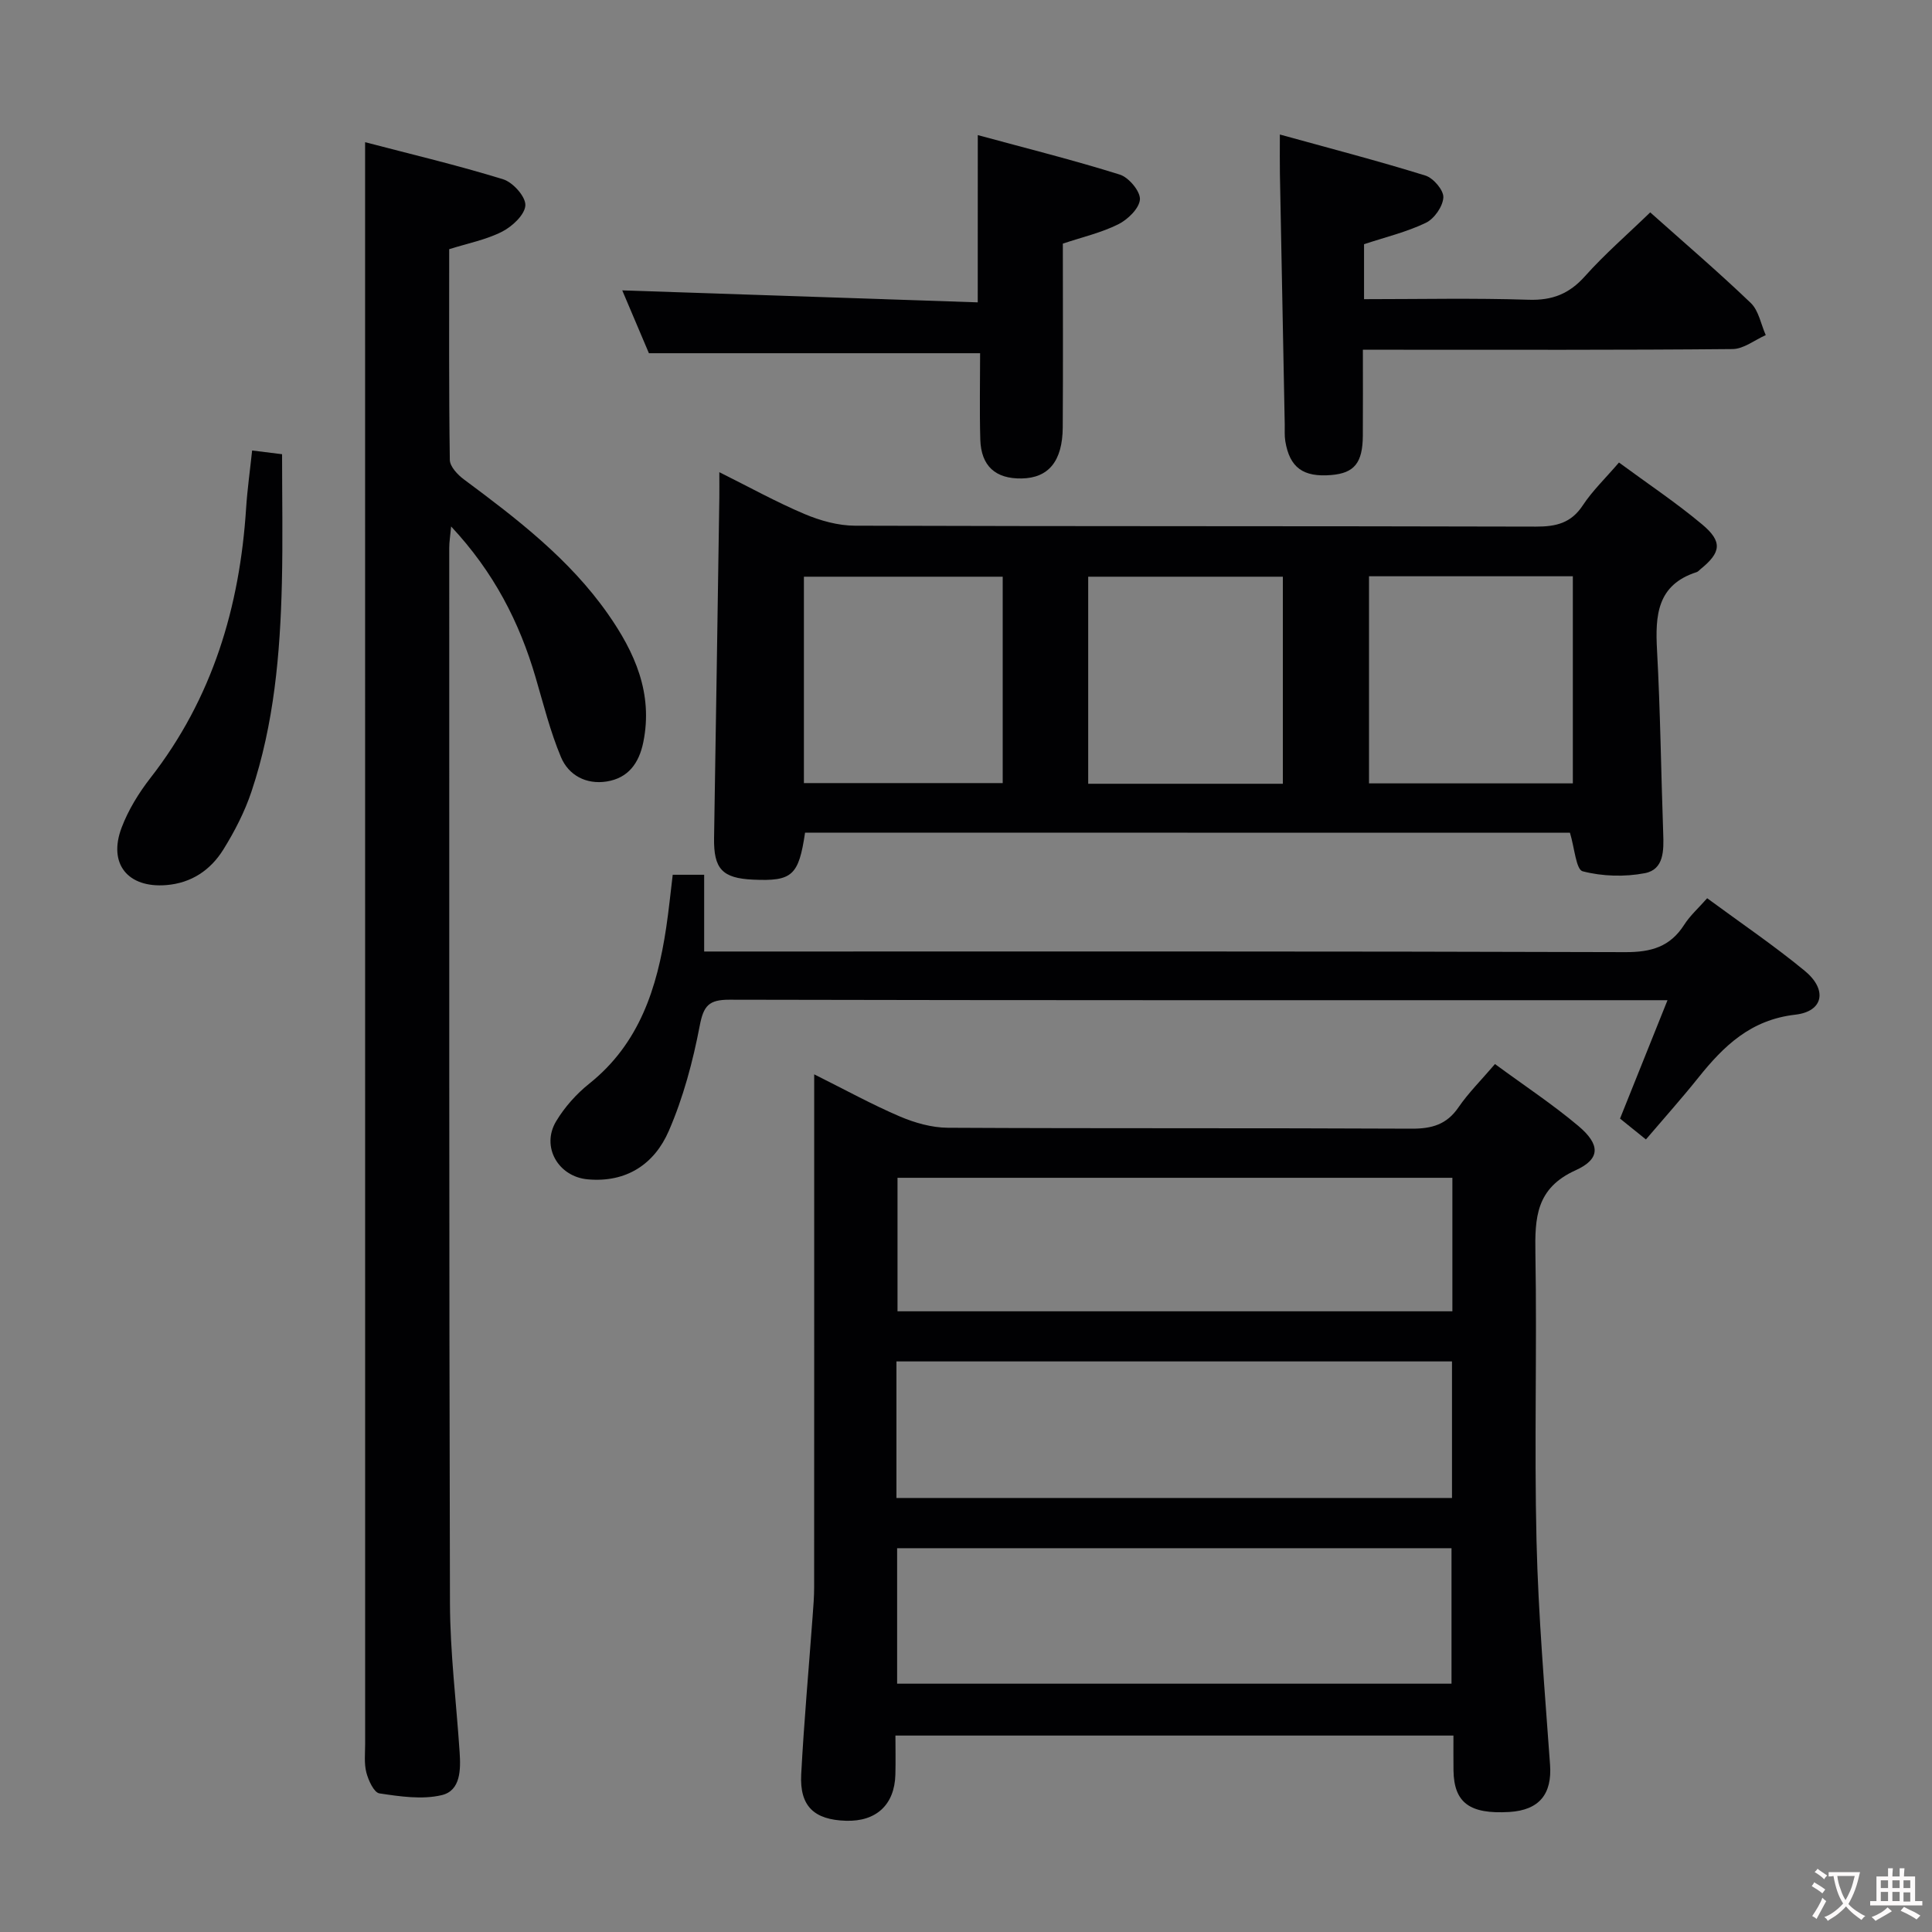 <svg enable-background="new 0 0 400 400" viewBox="0 0 400 400" xmlns="http://www.w3.org/2000/svg"><rect x="0" y="0" width="400" height="400" fill="#808080" stroke="none"/><g fill="#010103"><path d="m309.52 220.3c6.05 4.45 11.9 8.31 17.23 12.79 4.57 3.84 4.68 6.84-.53 9.2-8.21 3.71-8.46 9.81-8.33 17.28.34 19.83-.25 39.67.23 59.49.37 15.44 1.7 30.87 2.8 46.29.44 6.06-2.2 9.42-8.43 9.8-8.21.49-11.45-1.91-11.56-8.58-.03-2.31-.01-4.62-.01-7.24-38.45 0-76.53 0-115.53 0 0 2.62.06 5.36-.01 8.09-.17 6.23-3.96 9.74-10.22 9.55-6.6-.19-9.62-3.01-9.28-9.59.58-10.95 1.57-21.88 2.37-32.81.15-1.99.31-3.98.31-5.97.02-33.17.01-66.33.01-99.5 0-1.93 0-3.87 0-6.67 6.46 3.22 11.97 6.26 17.73 8.72 3.09 1.32 6.61 2.32 9.94 2.34 32 .17 64 .03 96 .19 4.2.02 7.28-.84 9.73-4.43 2.06-3 4.69-5.6 7.55-8.95zm-123.92 89.84h115.02c0-9.7 0-18.96 0-28.27-38.5 0-76.68 0-115.02 0zm.14 38.45h114.78c0-9.65 0-18.88 0-28.05-38.48 0-76.54 0-114.78 0zm114.96-104.74c-38.54 0-76.73 0-114.88 0v27.64h114.88c0-9.27 0-18.22 0-27.64z"/><path d="m166.68 172.39c-1.32 8.9-2.66 10.1-10.77 9.73-6.4-.29-8.17-2.25-8.07-8.64.39-23.48.73-46.95 1.09-70.43.02-1.49 0-2.99 0-5.29 6.19 3.08 11.79 6.19 17.66 8.67 3.25 1.37 6.93 2.4 10.42 2.41 47 .15 93.99.06 140.99.19 4.16.01 7.28-.72 9.7-4.4 1.99-3.02 4.67-5.58 7.49-8.87 5.89 4.34 11.82 8.29 17.24 12.83 4.26 3.57 3.89 5.81-.36 9.25-.26.21-.49.51-.79.61-8.22 2.63-8.6 8.97-8.21 16.18.69 12.62.83 25.28 1.28 37.92.12 3.48.19 7.46-3.79 8.23-4.17.8-8.81.67-12.89-.39-1.37-.36-1.67-4.83-2.63-7.98-52.32-.02-105.35-.02-158.36-.02zm116.76-53.08v42.88h42.2c0-14.49 0-28.56 0-42.88-14.06 0-27.82 0-42.2 0zm-117 42.82h41.16c0-14.53 0-28.6 0-42.73-13.88 0-27.43 0-41.16 0zm99.16.14c0-14.56 0-28.77 0-42.87-13.64 0-26.88 0-40.3 0v42.87z"/><path d="m75.59 29.44c9.47 2.48 19.12 4.76 28.58 7.68 2.02.62 4.68 3.59 4.6 5.38-.08 1.93-2.7 4.38-4.79 5.45-3.32 1.69-7.13 2.43-10.98 3.64 0 14.67-.08 29.15.13 43.63.02 1.37 1.61 3.07 2.91 4.03 10.99 8.17 21.85 16.48 29.81 27.84 5.55 7.92 9.4 16.43 7.34 26.57-.89 4.37-3.13 7.43-7.58 8.14-4.22.67-7.88-1.27-9.46-5.03-2.23-5.31-3.63-10.97-5.26-16.52-3.36-11.48-8.68-21.83-17.49-31.25-.18 1.98-.39 3.2-.39 4.41.01 72.83-.05 145.66.15 218.5.03 10.28 1.32 20.56 2 30.85.24 3.6.23 7.96-3.69 8.9-4.07.97-8.66.28-12.92-.36-1.12-.17-2.28-2.69-2.7-4.32-.49-1.88-.25-3.97-.25-5.97-.01-103.01-.01-206.01-.01-309.01 0-7.26 0-14.52 0-22.56z"/><path d="m139.28 181.11h6.51v15.89h6.31c61.48 0 122.95-.07 184.43.13 5.34.02 9.25-1.11 12.16-5.66 1.22-1.92 3-3.49 4.76-5.5 6.9 5.08 13.78 9.75 20.18 15.01 4.76 3.91 3.93 8.43-1.94 9.1-9.2 1.05-14.79 6.44-20.05 13.02-3.43 4.29-7.11 8.4-10.87 12.81-2.8-2.25-4.15-3.34-5.36-4.32 3.27-8.14 6.4-15.95 9.83-24.51-2.56 0-4.18 0-5.8 0-62.81 0-125.62.04-188.42-.1-4.27-.01-5.36 1.25-6.15 5.4-1.42 7.41-3.41 14.88-6.41 21.78-2.96 6.82-8.74 10.74-16.79 10.01-6.09-.55-9.69-6.75-6.53-12.02 1.76-2.94 4.2-5.67 6.88-7.81 10.39-8.3 14.03-19.8 15.9-32.22.54-3.6.9-7.21 1.36-11.01z"/><path d="m341.66 43.97c7.02 6.27 14.11 12.33 20.83 18.77 1.64 1.58 2.09 4.4 3.09 6.64-2.28 1.01-4.56 2.86-6.85 2.89-23.33.22-46.65.14-69.98.14-1.96 0-3.93 0-6.58 0 0 6.29.03 12.05-.01 17.81-.04 5.62-1.77 7.73-6.53 8.13-5.82.49-8.61-1.53-9.52-6.99-.19-1.14-.1-2.33-.12-3.49-.34-17.31-.68-34.61-1-51.92-.04-2.29-.01-4.59-.01-8.1 10.49 2.9 20.39 5.47 30.14 8.5 1.64.51 3.8 3.04 3.71 4.53-.1 1.86-1.88 4.42-3.62 5.25-3.99 1.92-8.39 2.97-12.8 4.43v11.38c11.51 0 22.8-.25 34.06.12 4.91.16 8.41-1.21 11.67-4.86 4.1-4.59 8.77-8.63 13.52-13.23z"/><path d="m202.44 27.97c10.03 2.73 19.81 5.17 29.41 8.18 1.85.58 4.26 3.46 4.16 5.13-.12 1.85-2.51 4.18-4.49 5.16-3.51 1.75-7.44 2.65-11.47 4 0 12.75.06 25.39-.02 38.04-.05 7.02-2.95 10.48-8.5 10.58-5.42.1-8.41-2.57-8.57-8.07-.17-5.97-.04-11.94-.04-17.86-22.95 0-45.49 0-68.57 0-1.75-4.12-3.74-8.81-5.52-13.01 24.57.83 48.99 1.65 73.6 2.48.01-11.96.01-22.81.01-34.63z"/><path d="m52.2 93.27c2.16.27 4.12.51 6.2.77 0 8.92.17 17.81-.04 26.68-.35 14.63-1.62 29.18-6.29 43.15-1.4 4.2-3.49 8.25-5.83 12.02-2.64 4.24-6.59 6.94-11.82 7.36-7.94.64-12.09-4.39-9.24-11.9 1.39-3.67 3.55-7.18 5.97-10.29 12.84-16.47 18.5-35.39 19.81-55.92.26-3.94.82-7.88 1.24-11.87z"/></g><path d="m377.9 391.2c-.2.3-.4.5-.6.8-.7-.6-1.4-1-2.2-1.5.2-.3.4-.5.5-.8.6.4 1.4.8 2.3 1.5zm-1.8 6.1c-.2-.2-.5-.4-.9-.6.4-.6.8-1.2 1.2-1.9s.7-1.3.9-1.9c.3.3.5.5.8.7-.7 1.3-1.4 2.6-2 3.7zm2.2-9c-.3.3-.5.5-.6.8-.6-.6-1.3-1.1-2-1.5.3-.3.5-.5.6-.7.6.5 1.3.9 2 1.4zm.3.2v-.9h2 4.5c-.3 1.3-.6 2.5-1 3.6s-.9 2.1-1.4 3c.4.5 1 1 1.6 1.4s1.2.8 1.9 1.1c-.3.2-.5.4-.8.8-.4-.3-1-.7-1.6-1.2s-1.2-1.1-1.6-1.6c-.5.6-1.1 1.1-1.7 1.6s-1.4.9-2.1 1.4c-.1-.3-.3-.5-.7-.8.6-.2 1.2-.5 1.9-1s1.4-1.1 2-1.8c-.5-.8-.9-1.6-1.2-2.5s-.6-2-.8-3.2c-.4.1-.7.1-1 .1zm2.5 2.7c.3 1 .7 1.7 1 2.2.3-.5.6-1.1 1-2s.6-1.9.9-3h-3.2-.4c.1.9.3 1.8.7 2.8z" fill="#fcfafa"/><path d="m396.5 388.5v1.5 3.6h1.5v.9c-.4 0-1 0-1.7 0h-7.9c-.5 0-.9 0-1.2 0v-.9h1.3v-3.5c0-.7 0-1.2 0-1.6h2.4c0-.8 0-1.4 0-1.7h1c0 .3-.1.8-.1 1.7h1.5c0-.8 0-1.4 0-1.7h1c0 .3-.1.9-.1 1.7zm-8.2 9.2c-.2-.3-.5-.5-.8-.8.8-.3 1.4-.6 1.9-.9s1-.7 1.4-1.1c.3.3.6.5.9.8-1.6 1-2.8 1.6-3.4 2zm2.6-6.8v-1.6h-1.5v1.6zm0 2.7v-1.9h-1.5v1.9zm2.4-2.7v-1.6h-1.5v1.6zm0 2.7v-1.9h-1.5v1.9zm.2 2 .7-.8c.4.2.9.5 1.6.8s1.3.7 1.8 1c-.3.3-.5.5-.8.8-.4-.3-1.5-1-3.3-1.8zm2-4.7v-1.6h-1.4v1.6zm0 2.8v-1.9h-1.4v1.9z" fill="#fcfafa"/></svg>